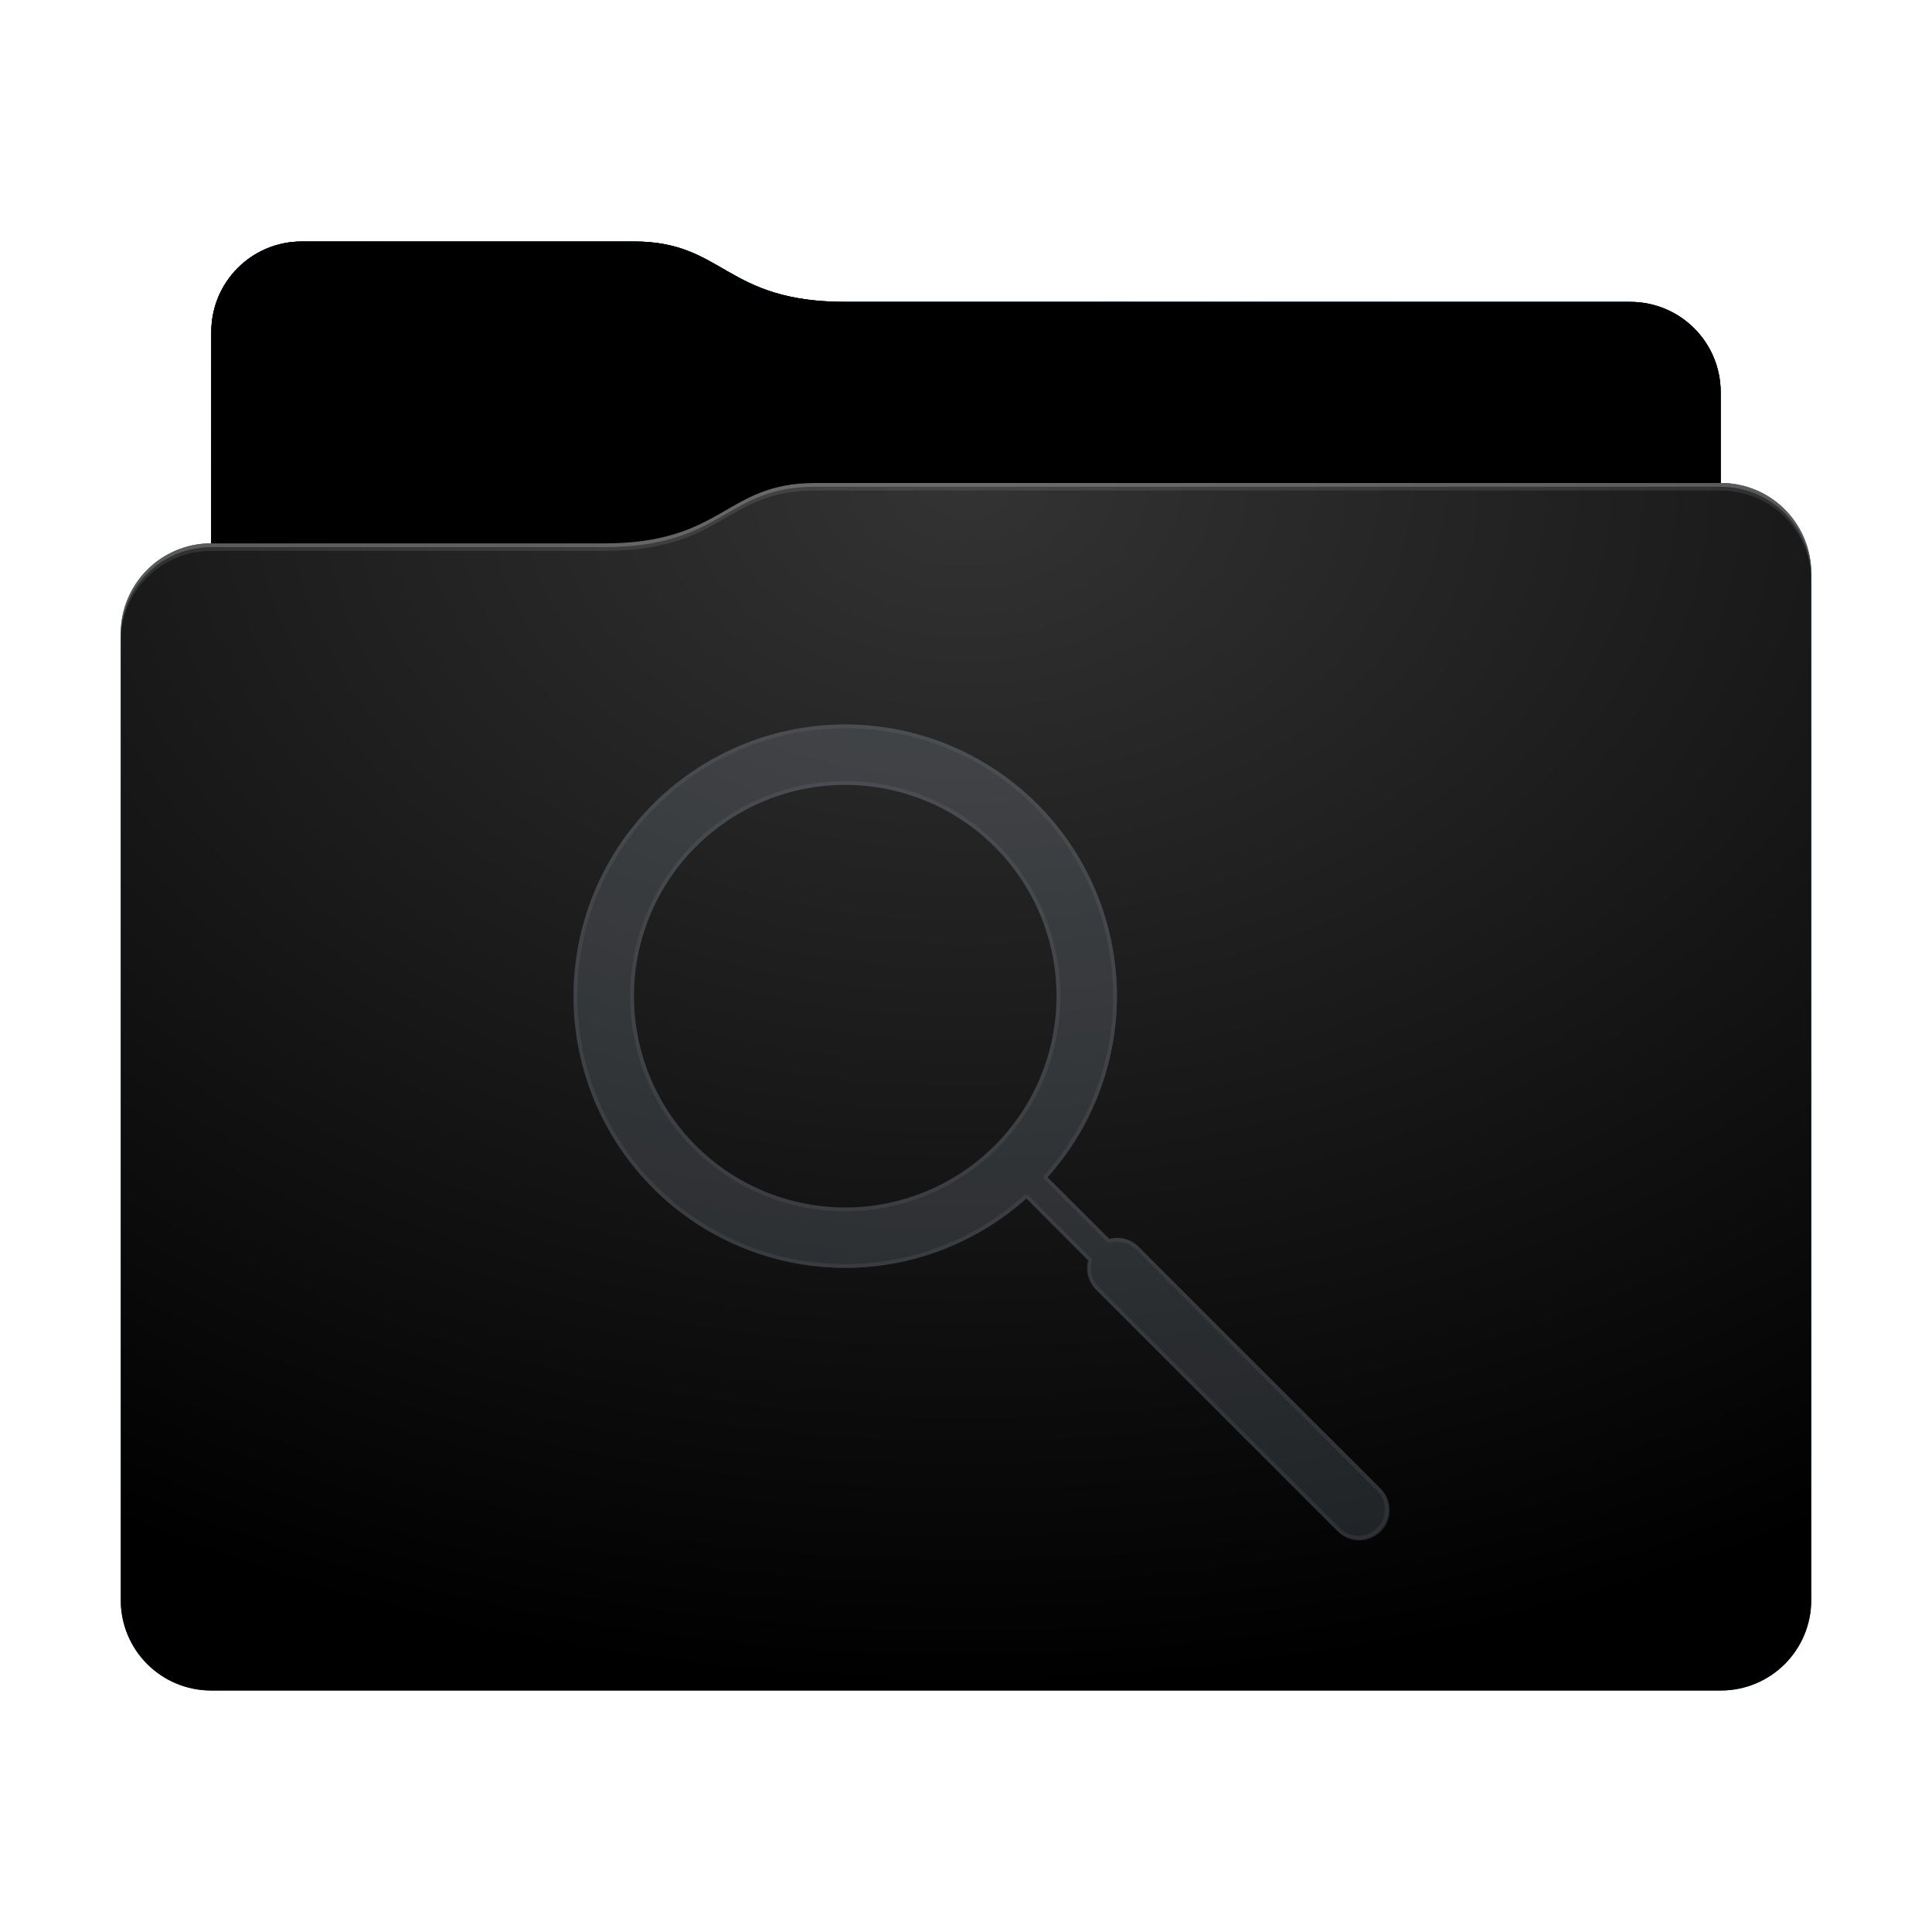 <svg height="256" version="1.1" width="256" xmlns="http://www.w3.org/2000/svg" xmlns:svg="http://www.w3.org/2000/svg" xmlns:xlink="http://www.w3.org/1999/xlink">
<defs id="primary-definitions">
<style id="current-color-scheme" type="text/css">
      .ColorScheme-Text         { color: #232629; }
      .ColorScheme-Background   { color: #eff0f1; }
      .ColorScheme-Highlight    { color: #7ec9f0; }
      .ColorScheme-PositiveText { color: #27ae60; }
      .ColorScheme-NeutralText  { color: #f67400; }
      .ColorScheme-NegativeText { color: #da4453; }
      .ColorScheme-ActiveText   { color: #3daee9; }
      .ColorScheme-Complement   { color: #ffffff; }
      .ColorScheme-Contrast     { color: #000000; }
    </style>
<style id="extended-color-scheme" type="text/css">
      .ExScheme-Black     { color:#3e3e3e; }
      .ExScheme-White     { color:#fcfcfc; }
      .ExScheme-Grey-1    { color:#cfd5d5; }
      .ExScheme-Grey-2    { color:#909c9c; }
      .ExScheme-Grey-3    { color:#536161; }
      .ExScheme-Red-1     { color:#ffafa5; }
      .ExScheme-Red-2     { color:#bf4231; }
      .ExScheme-Red-3     { color:#4d2f2b; }
      .ExScheme-Green-1   { color:#abf9c7; }
      .ExScheme-Green-2   { color:#3bb566; }
      .ExScheme-Green-3   { color:#377d50; }
      .ExScheme-Blue-1    { color:#abdaf9; }
      .ExScheme-Blue-2    { color:#3daefd; }
      .ExScheme-Blue-3    { color:#2b3c4d; }
      .ExScheme-Yellow-1  { color:#faffa5; }
      .ExScheme-Yellow-2  { color:#cac726; }
      .ExScheme-Yellow-3  { color:#4b4d2b; }
      .ExScheme-Orange-1  { color:#ffdaa5; }
      .ExScheme-Orange-2  { color:#ff9701; }
      .ExScheme-Orange-3  { color:#4d372b; }
      .ExScheme-Brown-1   { color:#e9d6bb; }
      .ExScheme-Brown-2   { color:#997657; }
      .ExScheme-Brown-3   { color:#433a35; }
      .ExScheme-Purple-1  { color:#e2abf9; }
      .ExScheme-Purple-2  { color:#b401ff; }
      .ExScheme-Purple-3  { color:#432b4d; }
      .ExScheme-Cyan-1    { color:#b2f2e6; }
      .ExScheme-Cyan-2    { color:#31bfa6; }
      .ExScheme-Cyan-3    { color:#2b4d47; }
      .ExScheme-Magenta-1 { color:#f8a6d8; }
      .ExScheme-Magenta-2 { color:#f00091; }
      .ExScheme-Magenta-3 { color:#770048; }
    </style>
<linearGradient id="uLV">
<stop offset="0"/>
<stop offset="1" stop-opacity="0"/>
</linearGradient>
<linearGradient id="uLW">
<stop offset="0" stop-color="#fff"/>
<stop offset="1" stop-color="#fff" stop-opacity="0"/>
</linearGradient>
<style id="uLX" type="text/css">
        .force-display-for-editing { display: inline !important; }
    </style><style class="remove-if__show-crease" type="text/css">
        .enable-if__show-crease { display: none; }
    </style><style class="remove-if__color-sync-mimes-places" type="text/css">
        .enable-if__color-sync-mimes-places { display: none; }
    </style><radialGradient cx=".5" cy="0" id="uLY" r="1" xlink:href="#uLW"/><linearGradient id="uLZ" xlink:href="#uLV" y1="1" y2=".5"/><style class="ColorScheme-Background" fill="currentColor" opacity=".6" type="text/css">
   .ColorScheme-Text           { color:#eff0f1; }
      .ColorScheme-Background     { color:#31363b; }
      .ColorScheme-Highlight      { color:#3daefd; }
      .ColorScheme-ViewBackground { color:#fcfcfc; }
      .ColorScheme-PositiveText   { color:#27ae60; }
      .ColorScheme-NeutralText    { color:#f67400; }
      .ColorScheme-NegativeText   { color:#da4453; }
  </style><path d="m 40,32 c -6.65,0 -12,5.35 -12,12 v 28 c -6.65,0 -12,5.35 -12,12 v 128 c 0,6.65 5.35,12 12,12 h 200 c 6.65,0 12,-5.35 12,-12 V 104 84 76 c 0,-6.65 -5.35,-12 -12,-12 V 52 c 0,-6.65 -5.35,-12 -12,-12 H 112 C 96,40 96,32 84,32 Z" id="uM0"></path><path d="m 40,32 c -6.65,0 -12,5.35 -12,12 v 28 h 52 c 16,0 16,-8 28,-8 H 228 V 52 c 0,-6.65 -5.35,-12 -12,-12 H 112 C 96,40 96,32 84,32 Z" id="uM1"></path></defs>
<g id="content" transform="translate(0,0)"><use class="sync-color enable-if__color-sync-mimes-places force-display-for-editing ColorScheme-ActiveText" fill="currentColor" href="#uM0"></use><use class="primary-color remove-if__color-sync-mimes-places ColorScheme-ActiveText" fill="currentColor" href="#uM0"></use><use class="ColorScheme-Contrast" fill="currentColor" href="#uM0" opacity=".1"></use><g id="decal" transform="translate(64,84)"><path class="ColorScheme-Background" d="M 48,12 A 36,36 0 0 0 12,48 36,36 0 0 0 48,84 36,36 0 0 0 72,74.8 l 8.3,8.3 a 4,4 0 0 0 1,3.83 l 32,32 a 4,4 0 0 0 5.66,0 4,4 0 0 0 0,-5.66 L 86.83,81.17 A 4,4 0 0 0 83,80.17 L 74.8,72 A 36,36 0 0 0 84,48 36,36 0 0 0 48,12 Z m 0,8 A 28,28 0 0 1 76,48 28,28 0 0 1 48,76 28,28 0 0 1 20,48 28,28 0 0 1 48,20 Z" fill="currentColor" opacity=".6" stop-color="#000000"/><path class="ColorScheme-Background" d="M 48 12 A 36 36 0 0 0 12 48 A 36 36 0 0 0 48 84 A 36 36 0 0 0 72 74.8 L 80.17 83 A 4 4 0 0 0 81.17 86.83 L 113.17 118.83 A 4 4 0 0 0 118.83 118.83 A 4 4 0 0 0 118.83 113.17 L 86.83 81.17 A 4 4 0 0 0 83 80.17 L 74.8 72 A 36 36 0 0 0 84 48 A 36 36 0 0 0 48 12 z M 48 12.5 C 67.6 12.5 83.5 28.4 83.5 48 C 83.5 56.73 80.26 65.14 74.43 71.64 A .5 .5 0 0 0 74.45 72.33 L 82.65 80.53 A .5 .5 0 0 0 83.13 80.65 C 84.3 80.33 85.6 80.67 86.5 81.53 L 118.47 113.53 C 119.85 114.9 119.85 117.1 118.47 118.47 C 117.1 119.85 114.9 119.85 113.53 118.47 L 81.53 86.5 C 80.67 85.6 80.33 84.3 80.65 83.13 A .5 .5 0 0 0 80.53 82.65 L 72.33 74.45 A .5 .5 0 0 0 71.64 74.43 C 65.14 80.26 56.73 83.5 48 83.5 C 28.4 83.5 12.5 67.6 12.5 48 C 12.5 28.4 28.4 12.5 48 12.5 z M 48 19.5 C 32.27 19.5 19.5 32.27 19.5 48 C 19.5 63.73 32.27 76.5 48 76.5 C 63.73 76.5 76.5 63.73 76.5 48 C 76.5 32.27 63.73 19.5 48 19.5 z M 48 20 A 28 28 0 0 1 76 48 A 28 28 0 0 1 48 76 A 28 28 0 0 1 20 48 A 28 28 0 0 1 48 20 z " fill="currentColor" opacity=".6"/></g><use href="#uM1" opacity=".4"></use><use fill="url(#uLZ)" href="#uM1" opacity=".2"></use><path d="M 108,64 C 96,64 96,72 80,72 H 28 c -6.65,0 -12,5.35 -12,12 v 128 c 0,6.65 5.35,12 12,12 h 200 c 6.65,0 12,-5.35 12,-12 V 104 84 76 c 0,-6.65 -5.35,-12 -12,-12 z" fill="url(#uLY)" opacity=".2"/><path class="ColorScheme-Contrast" d="m 16,211 v 1 c 0,6.65 5.35,12 12,12 h 200 c 6.65,0 12,-5.35 12,-12 v -1 c 0,6.65 -5.35,12 -12,12 H 28 c -6.65,0 -12,-5.35 -12,-12 z" fill="currentColor" opacity=".1"/><path class="ColorScheme-Contrast" d="m 16,211.5 v 0.5 c 0,6.65 5.35,12 12,12 h 200 c 6.65,0 12,-5.35 12,-12 v -0.5 c 0,6.65 -5.35,12 -12,12 H 28 c -6.65,0 -12,-5.35 -12,-12 z" fill="currentColor" opacity=".2"/><path d="M 108,64 C 96,64 96,72 80,72 H 28 c -6.65,0 -12,5.35 -12,12 v 1 c 0,-6.65 5.35,-12 12,-12 h 52 c 16,0 16,-8 28,-8 h 120 c 6.65,0 12,5.35 12,12 v -1 c 0,-6.65 -5.35,-12 -12,-12 z" fill="#fff" opacity=".1"/><path d="M 108,64 C 96,64 96,72 80,72 H 28 c -6.65,0 -12,5.35 -12,12 v 0.5 c 0,-6.65 5.35,-12 12,-12 h 52 c 16,0 16,-8 28,-8 h 120 c 6.65,0 12,5.35 12,12 V 76 c 0,-6.65 -5.35,-12 -12,-12 z" fill="#fff" opacity=".2"/><path d="M 108,63 C 96,63 96,71 80,71 H 28 v 1 h 52 c 16,0 16,-8 28,-8 h 120 v -1 z" opacity=".1"/><path d="m 108,63.5 c -12,0 -12,8 -28,8 H 28 V 72 h 52 c 16,0 16,-8 28,-8 h 120 v -0.5 z" opacity=".2"/></g>
</svg>